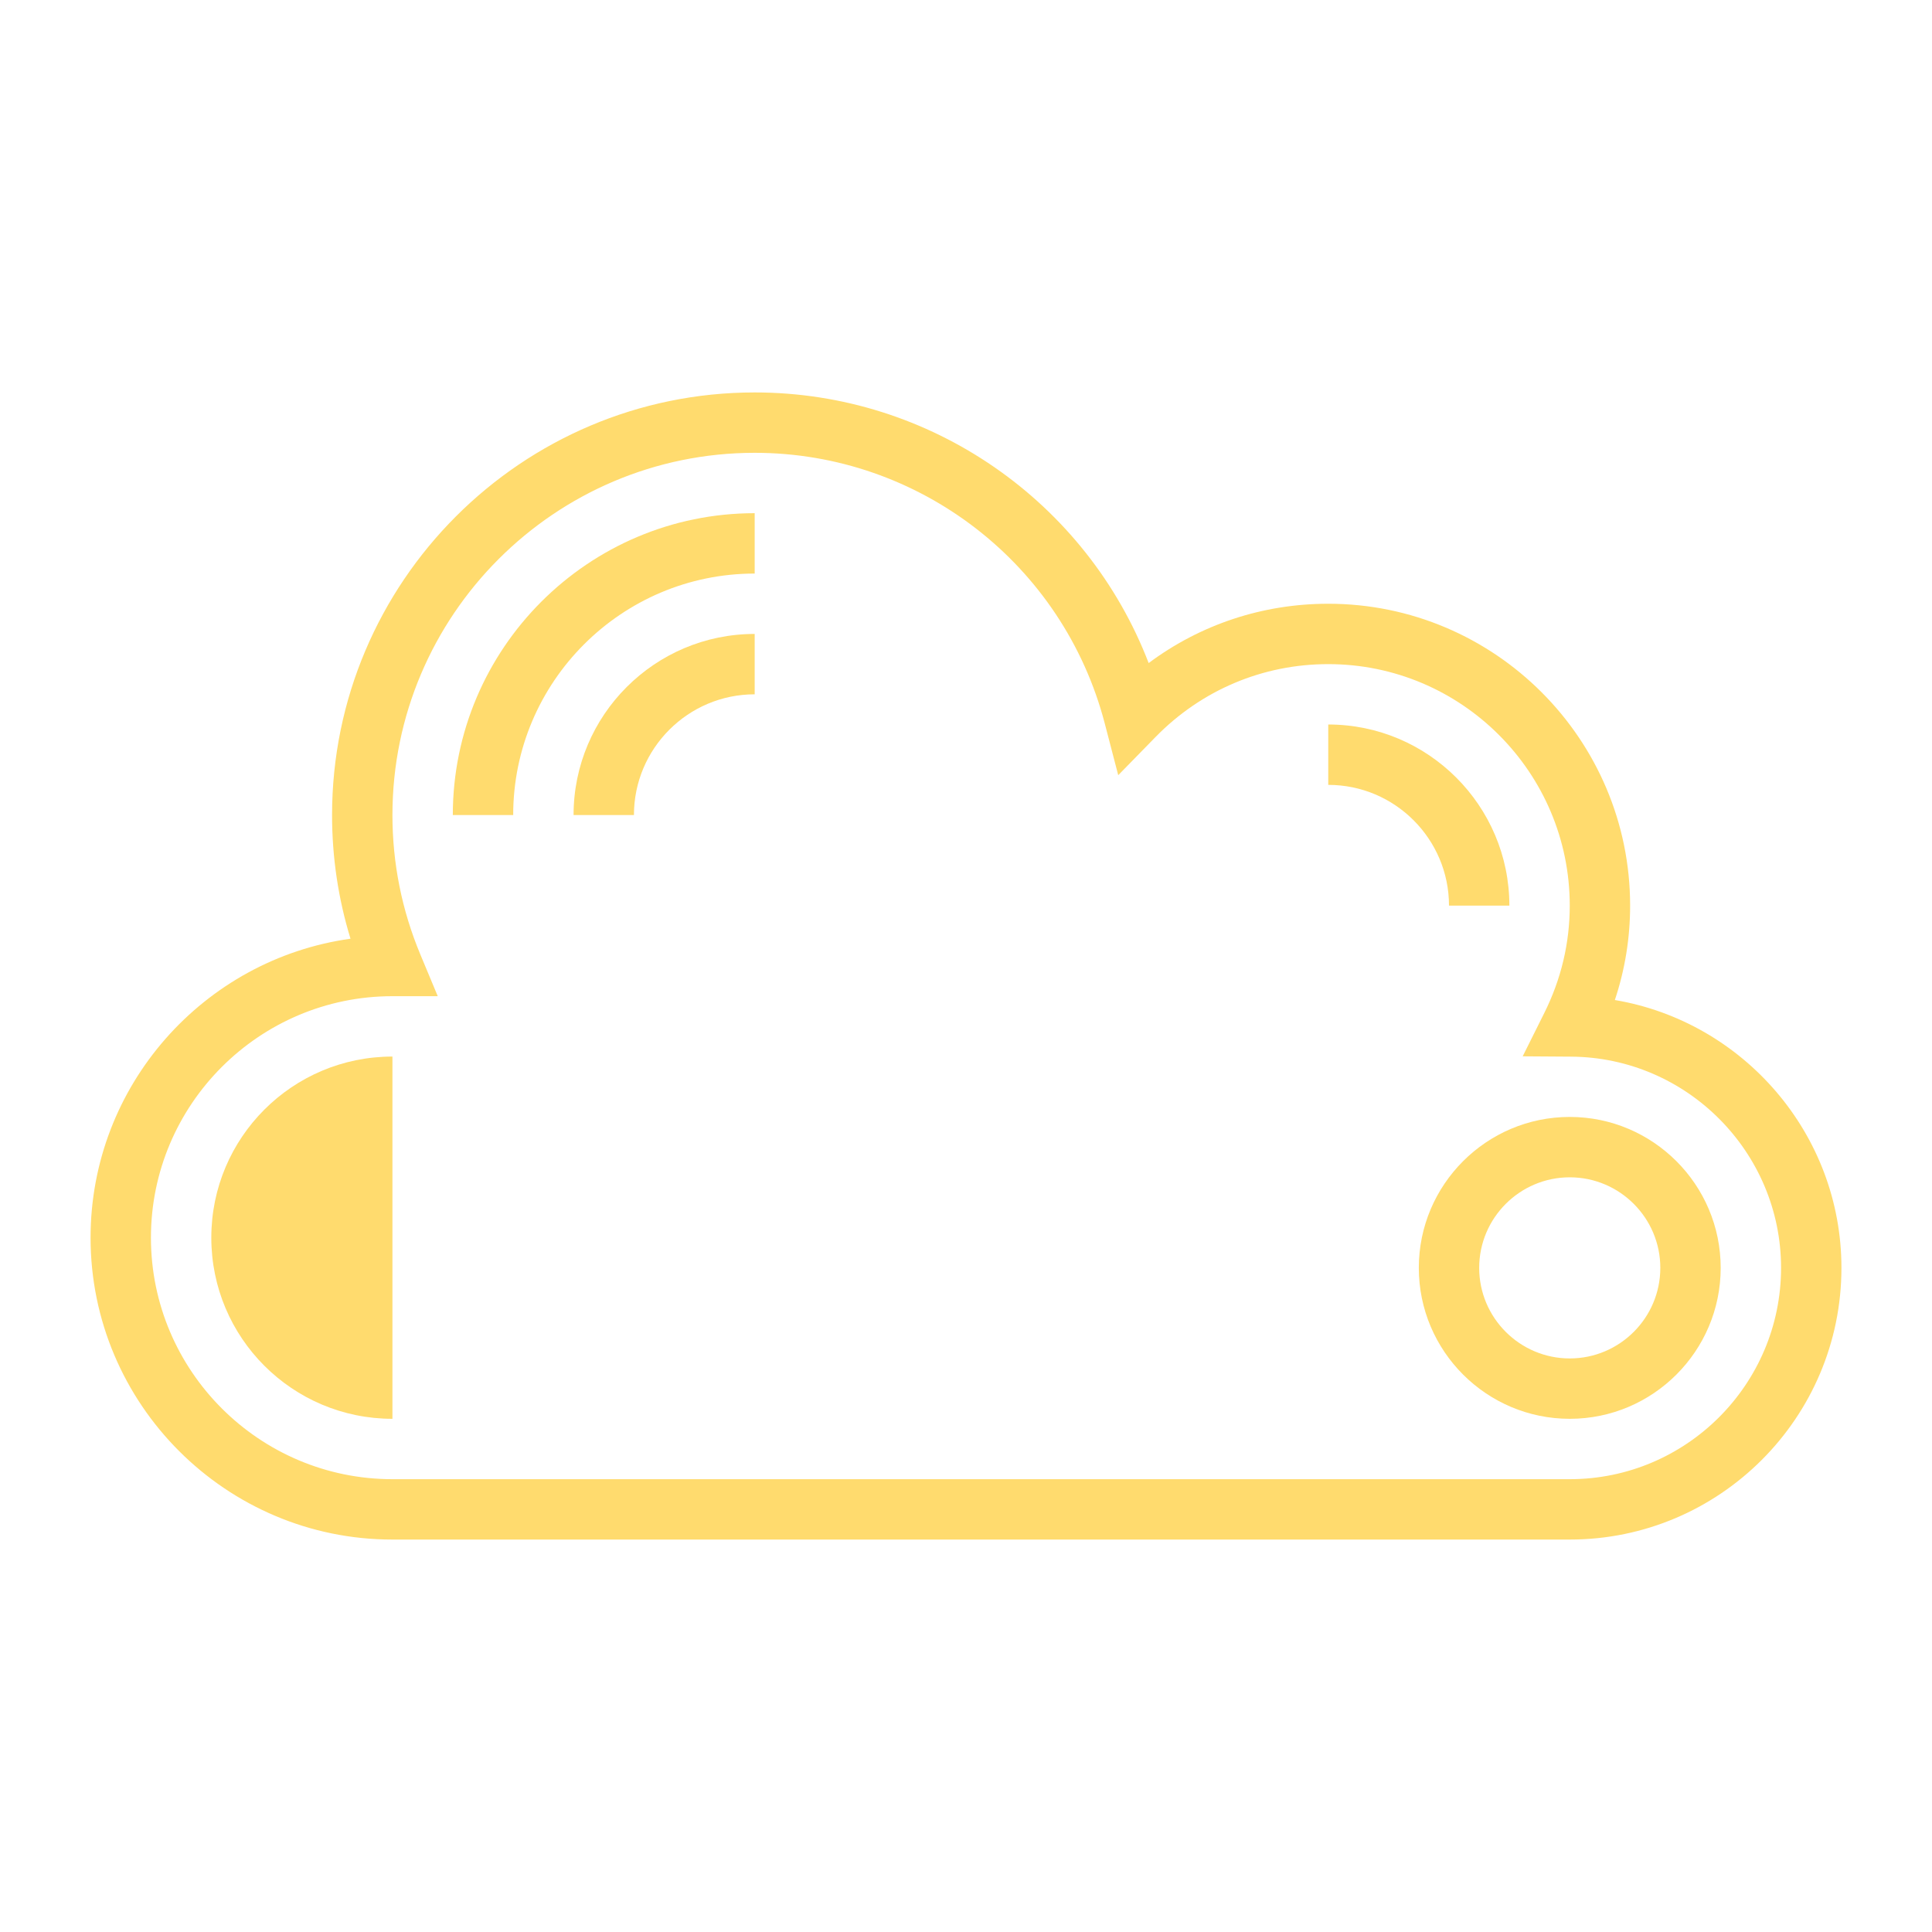 <svg xmlns="http://www.w3.org/2000/svg" viewBox="0 0 64 64" data-arp-injected="true"><linearGradient id="F6WKsb56LNATxXZB_xhoza" x1="32" x2="32" y1="12.167" y2="51.982" gradientUnits="userSpaceOnUse" spreadMethod="reflect"><stop offset="0" stop-color="#FFDB6E"/><stop offset="1" stop-color="#FFDB6E"/></linearGradient><path fill="url(#F6WKsb56LNATxXZB_xhoza)" d="M52,51H13C7.486,51,3,46.514,3,41c0-5.043,3.752-9.226,8.611-9.904 C11.205,29.772,11,28.4,11,27c0-7.72,6.28-14,14-14c5.831,0,10.993,3.616,13.051,8.965C39.763,20.688,41.826,20,44,20 c5.514,0,10,4.486,10,10c0,1.072-0.17,2.119-0.506,3.127C57.744,33.844,61,37.56,61,42C61,46.963,56.963,51,52,51z M13,33 c-4.411,0-8,3.589-8,8s3.589,8,8,8h39c3.859,0,7-3.141,7-7c0-3.834-3.12-6.973-6.955-6.997l-1.604-0.011l0.716-1.436 C51.716,32.435,52,31.237,52,30c0-4.411-3.589-8-8-8c-2.168,0-4.199,0.857-5.721,2.414l-1.236,1.265l-0.446-1.712 C35.22,18.688,30.451,15,25,15c-6.617,0-12,5.383-12,12c0,1.595,0.311,3.147,0.923,4.615L14.501,33H13z"/><linearGradient id="F6WKsb56LNATxXZB_xhozb" x1="20" x2="20" y1="12.167" y2="51.982" gradientUnits="userSpaceOnUse" spreadMethod="reflect"><stop offset="0" stop-color="#FFDB6E"/><stop offset="1" stop-color="#FFDB6E"/></linearGradient><path fill="url(#F6WKsb56LNATxXZB_xhozb)" d="M17,27h-2c0-5.514,4.486-10,10-10v2C20.589,19,17,22.589,17,27z"/><linearGradient id="F6WKsb56LNATxXZB_xhozc" x1="22" x2="22" y1="12.167" y2="51.982" gradientUnits="userSpaceOnUse" spreadMethod="reflect"><stop offset="0" stop-color="#FFDB6E"/><stop offset="1" stop-color="#FFDB6E"/></linearGradient><path fill="url(#F6WKsb56LNATxXZB_xhozc)" d="M21,27h-2c0-3.309,2.691-6,6-6v2C22.794,23,21,24.794,21,27z"/><linearGradient id="F6WKsb56LNATxXZB_xhozd" x1="52" x2="52" y1="12.167" y2="51.982" gradientUnits="userSpaceOnUse" spreadMethod="reflect"><stop offset="0" stop-color="#FFDB6E"/><stop offset="1" stop-color="#FFDB6E"/></linearGradient><path fill="url(#F6WKsb56LNATxXZB_xhozd)" d="M52,47c-2.757,0-5-2.243-5-5s2.243-5,5-5s5,2.243,5,5S54.757,47,52,47z M52,39 c-1.654,0-3,1.346-3,3s1.346,3,3,3s3-1.346,3-3S53.654,39,52,39z"/><linearGradient id="F6WKsb56LNATxXZB_xhoze" x1="47" x2="47" y1="12.167" y2="51.982" gradientUnits="userSpaceOnUse" spreadMethod="reflect"><stop offset="0" stop-color="#FFDB6E"/><stop offset="1" stop-color="#FFDB6E"/></linearGradient><path fill="url(#F6WKsb56LNATxXZB_xhoze)" d="M50,30h-2c0-2.206-1.794-4-4-4v-2C47.309,24,50,26.691,50,30z"/><linearGradient id="F6WKsb56LNATxXZB_xhozf" x1="10" x2="10" y1="35.5" y2="46.25" gradientUnits="userSpaceOnUse" spreadMethod="reflect"><stop offset="0" stop-color="#FFDB6E"/><stop offset="1" stop-color="#FFDB6E"/></linearGradient><path fill="url(#F6WKsb56LNATxXZB_xhozf)" d="M13,47c-3.314,0-6-2.686-6-6s2.686-6,6-6V47z"/></svg>
